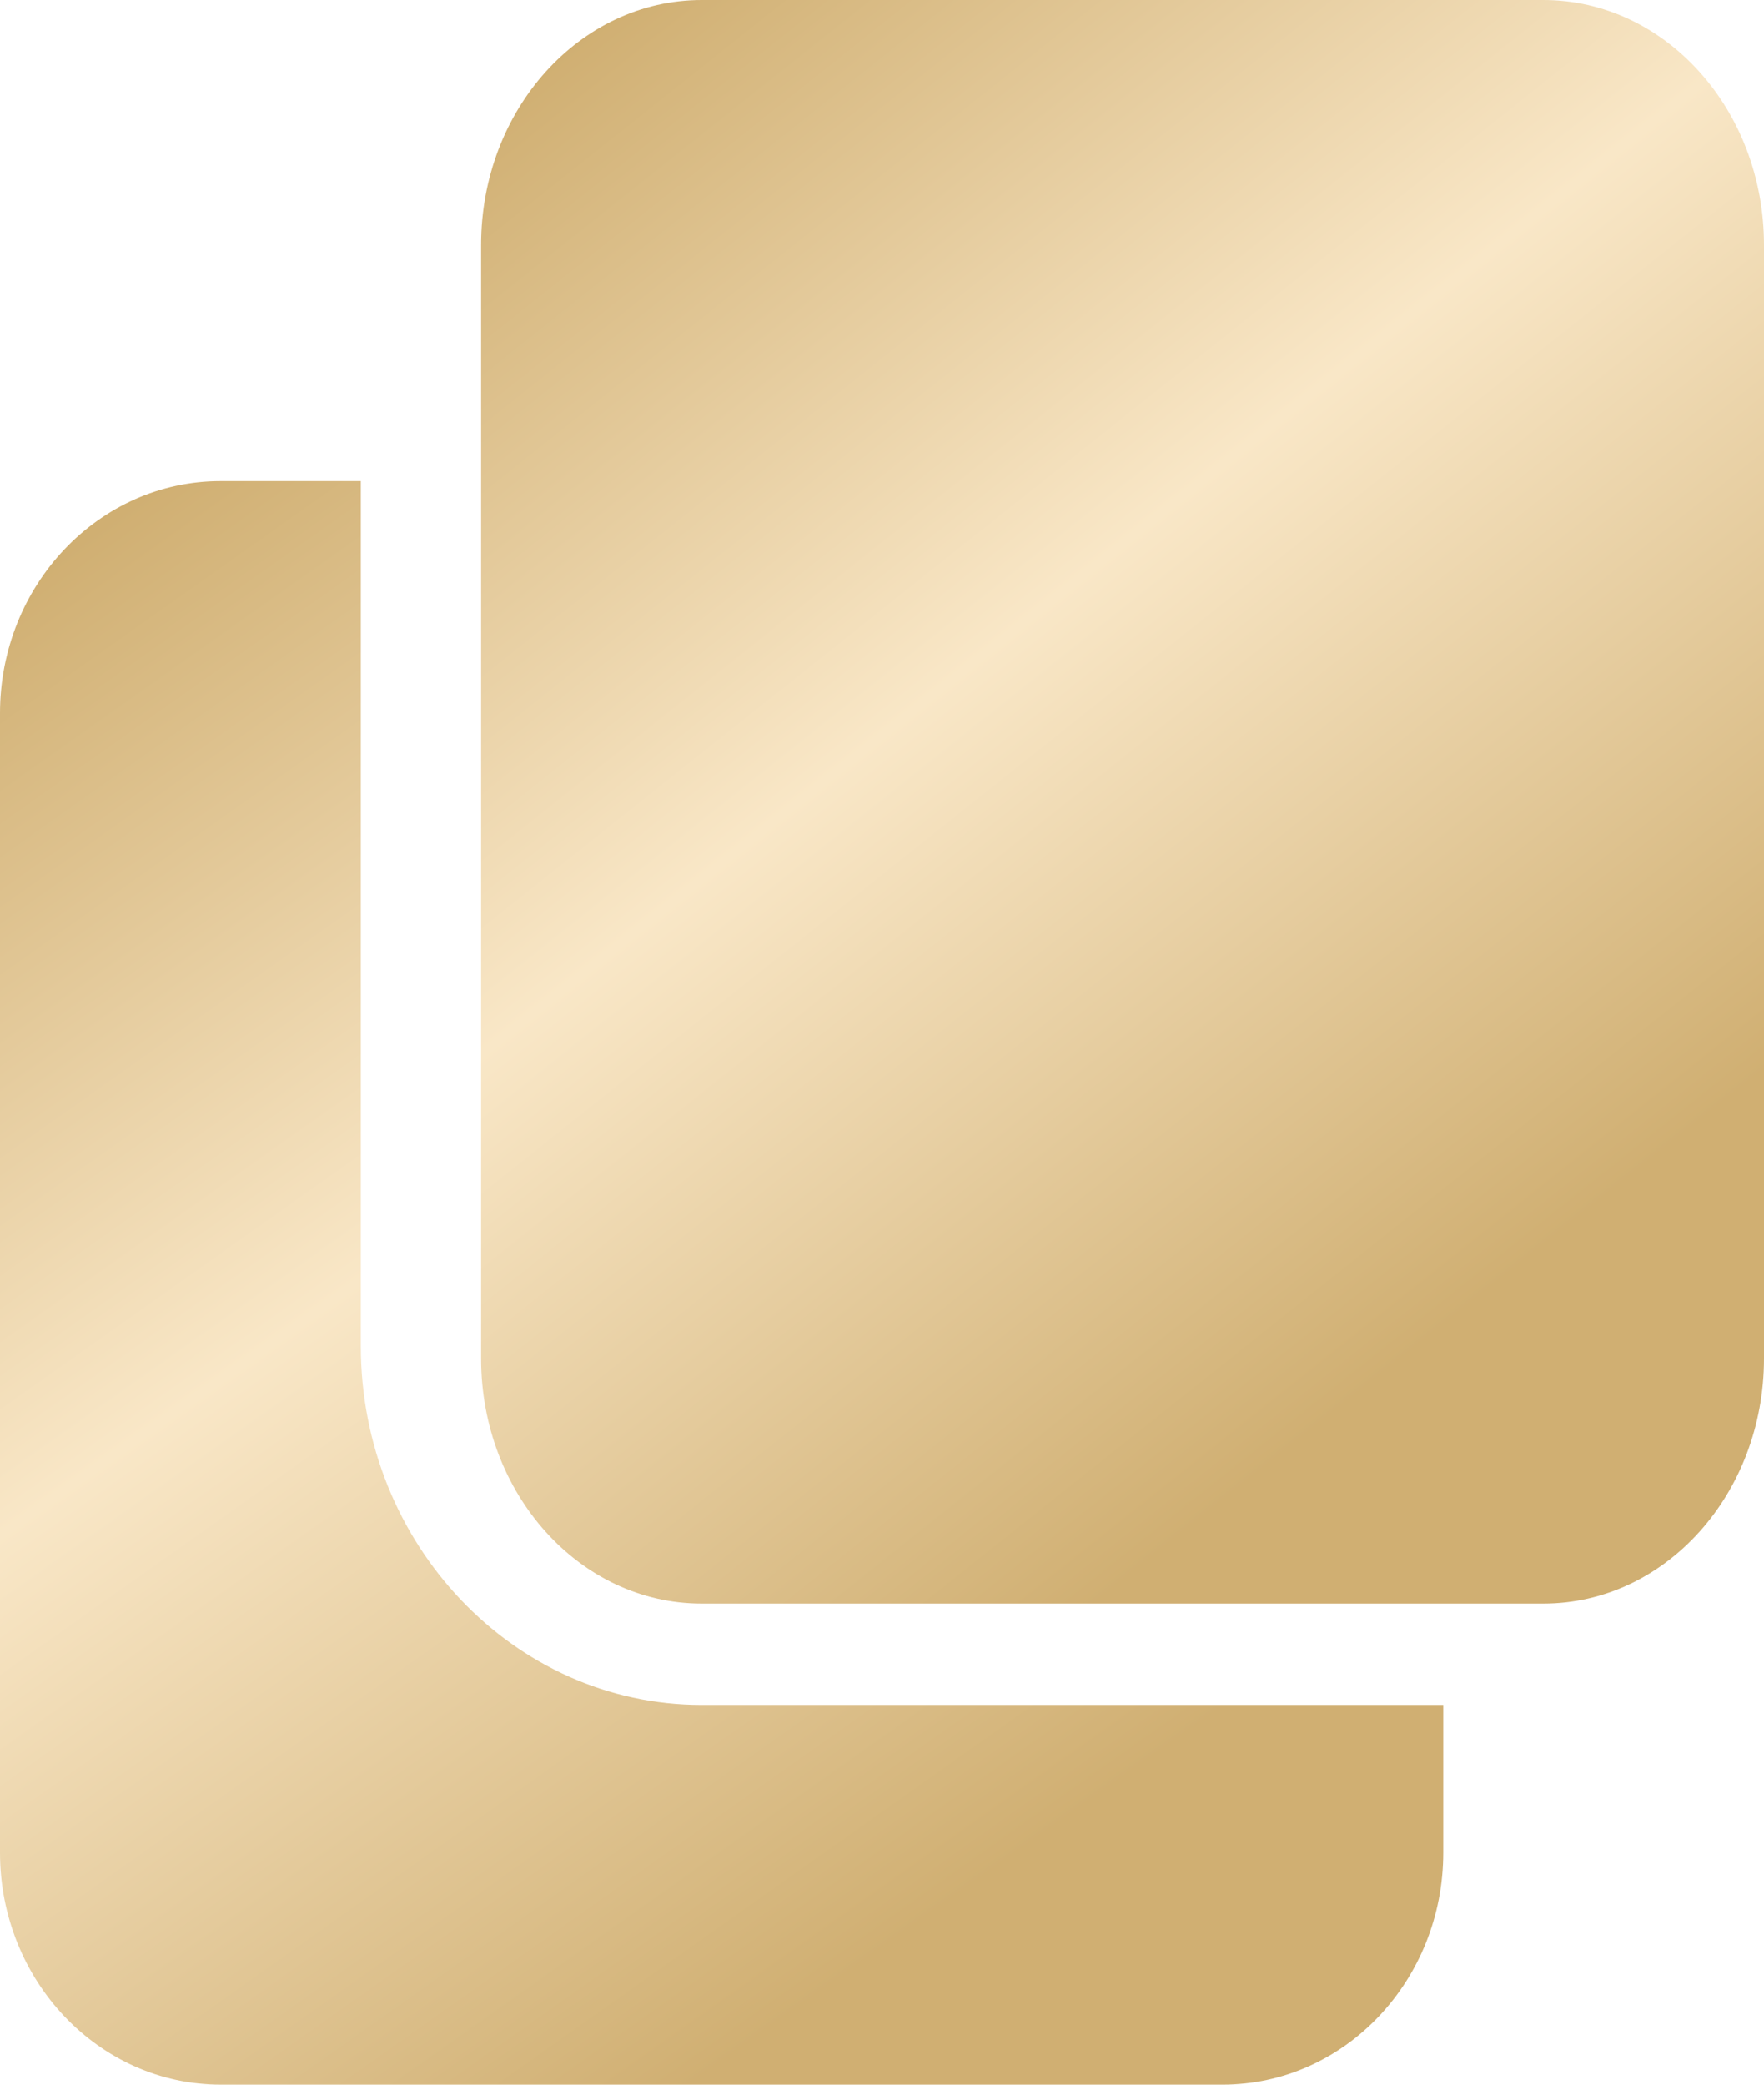 <svg width="11" height="13" viewBox="0 0 11 13" fill="none" xmlns="http://www.w3.org/2000/svg">
<path d="M4.375 10.632C3.204 10.632 2.25 9.628 2.25 8.395V3H1.375C0.617 3 0 3.649 0 4.447V11.553C0 12.351 0.617 13 1.375 13H7.625C8.383 13 9 12.351 9 11.553V10.632H4.375Z" fill="url(#paint0_linear_616_6)"/>
<path d="M11 1.528C11 0.684 10.384 0 9.625 0H4.375C3.616 0 3 0.684 3 1.528V8.472C3 9.316 3.616 10 4.375 10H9.625C10.384 10 11 9.316 11 8.472V1.528Z" fill="url(#paint1_linear_616_6)"/>
<defs>
<linearGradient id="paint0_linear_616_6" x1="3.953" y1="0.941" x2="9.761" y2="9.147" gradientUnits="userSpaceOnUse">
<stop stop-color="#D0AF72"/>
<stop offset="0.474" stop-color="#F9E7C7"/>
<stop offset="1" stop-color="#D0AF72"/>
</linearGradient>
<linearGradient id="paint1_linear_616_6" x1="6.514" y1="-2.059" x2="12.516" y2="5.479" gradientUnits="userSpaceOnUse">
<stop stop-color="#D0AF72"/>
<stop offset="0.474" stop-color="#F9E7C7"/>
<stop offset="1" stop-color="#D0AF72"/>
</linearGradient>
</defs>
</svg>
